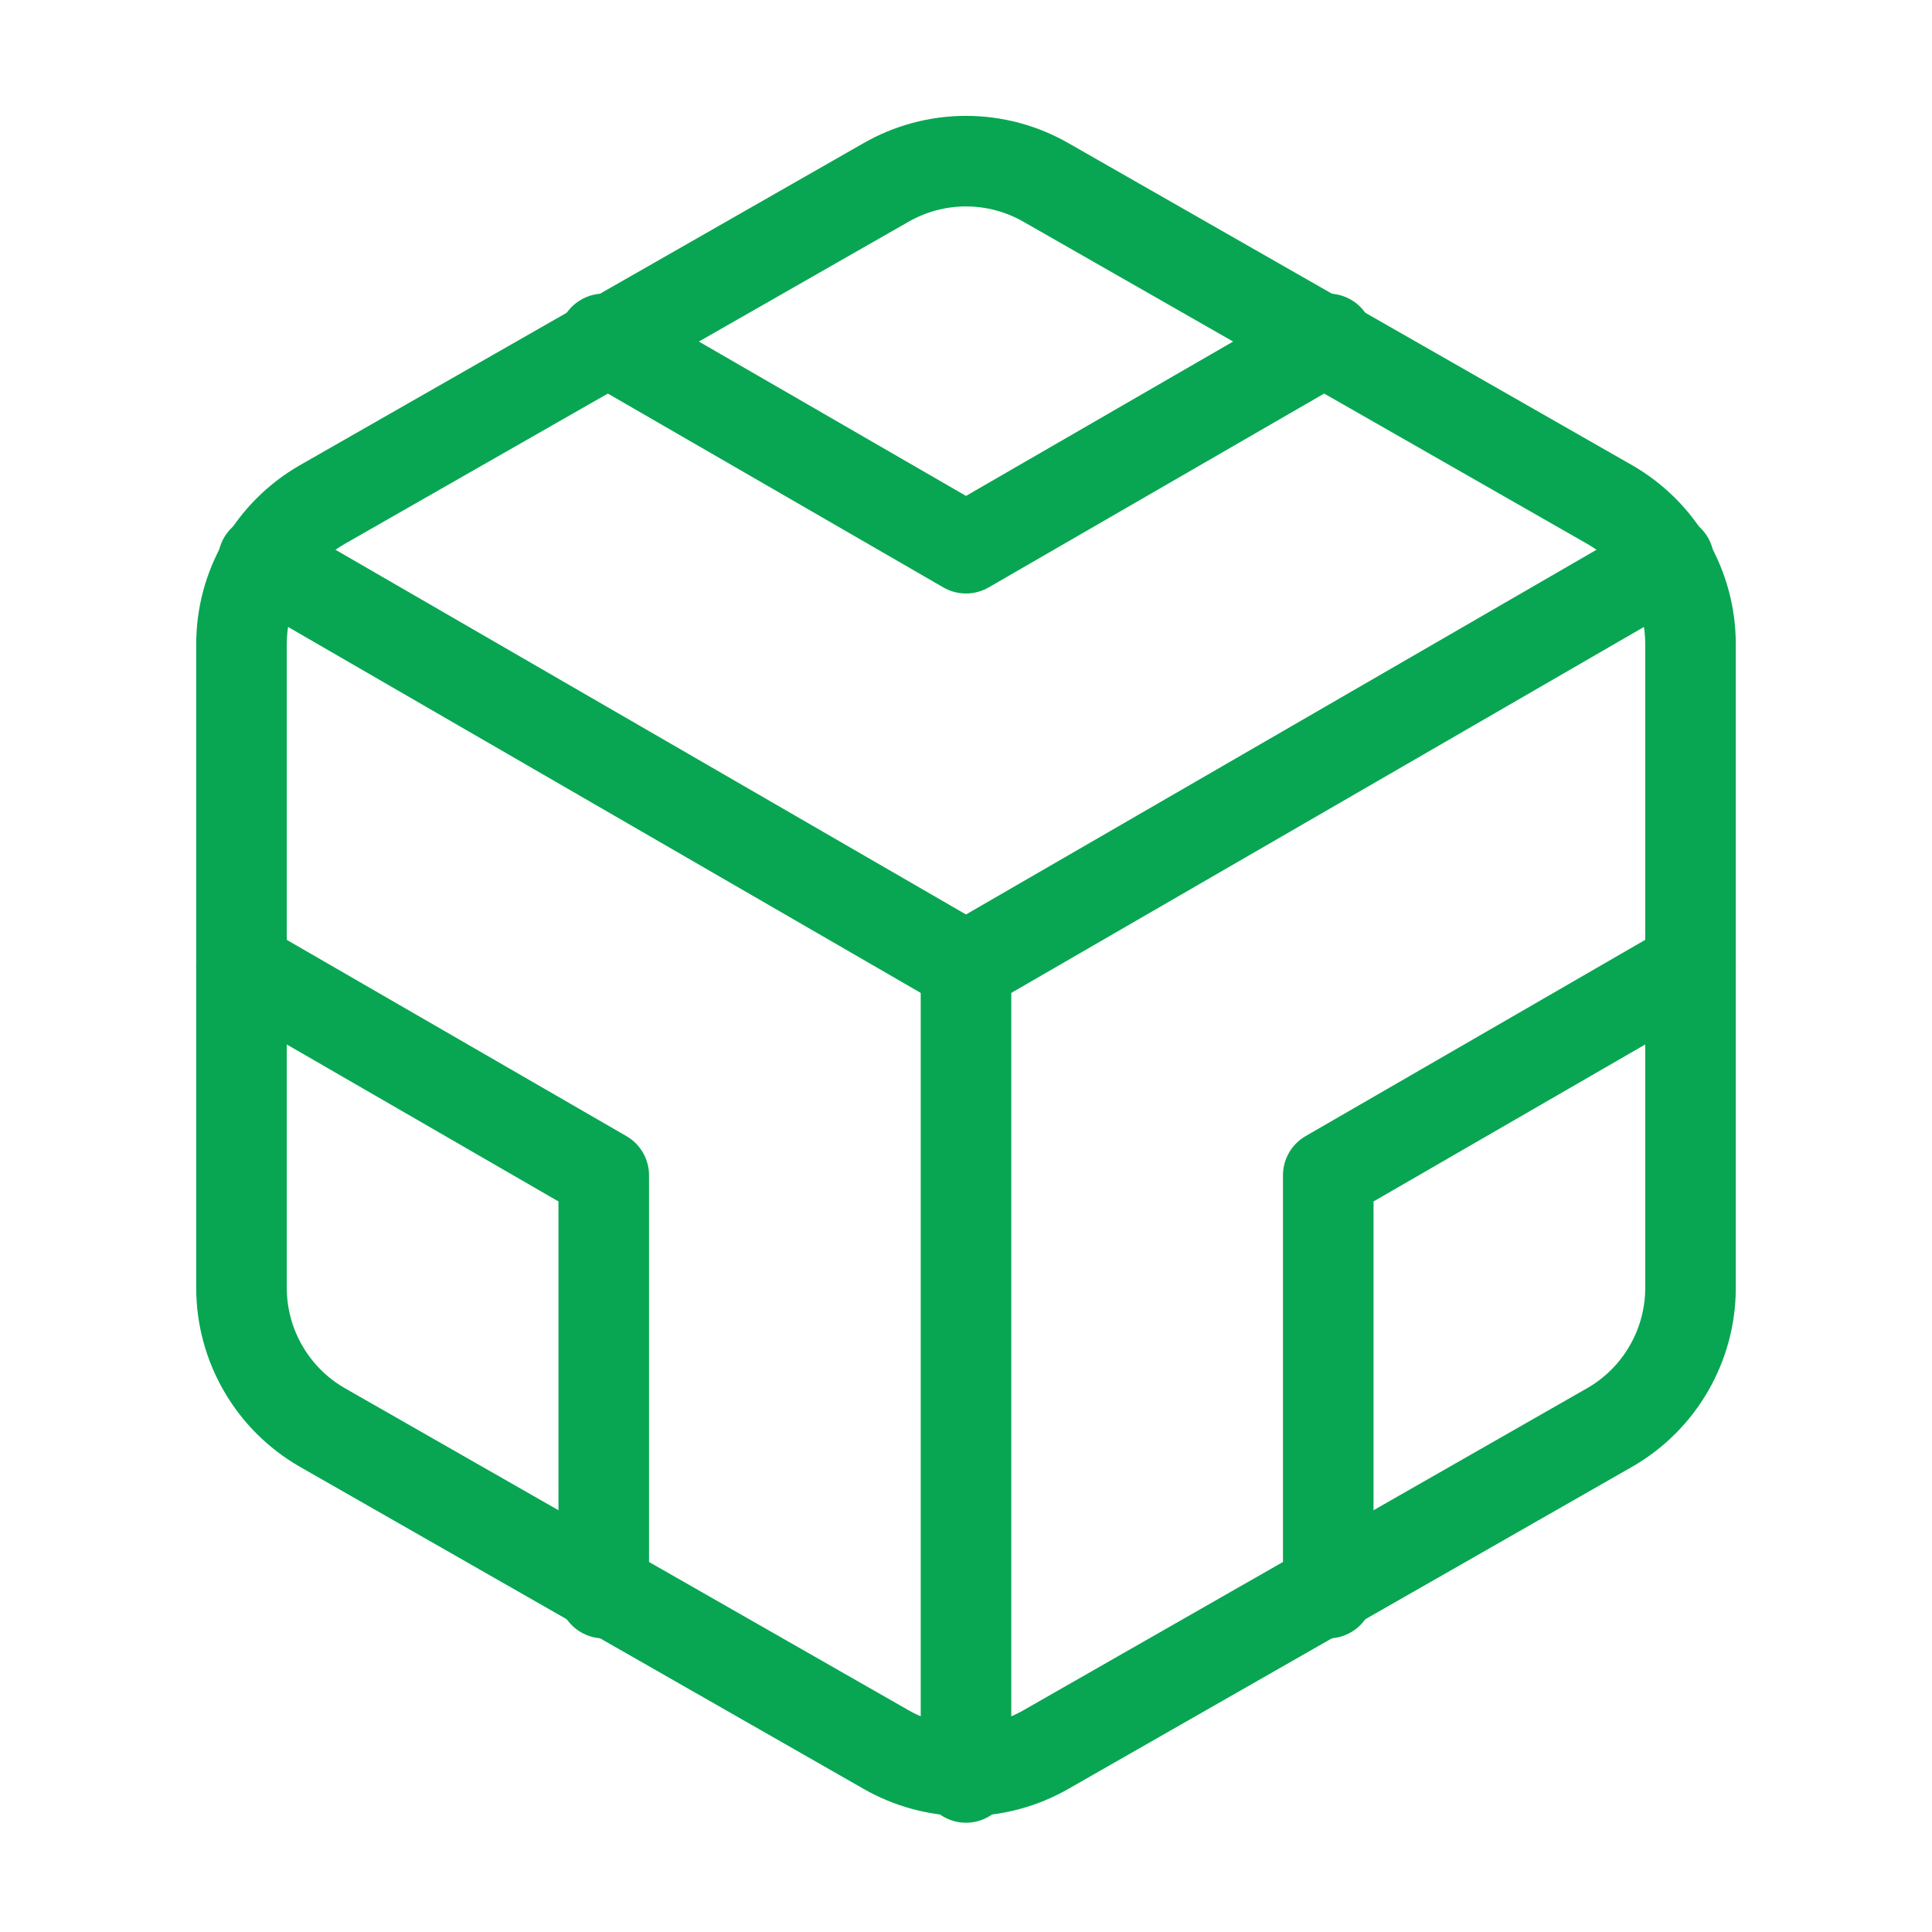 <svg width="32" height="32" viewBox="0 0 32 32" fill="none" xmlns="http://www.w3.org/2000/svg">
<path d="M28 21.333V10.667C28 10.199 27.876 9.74 27.642 9.335C27.408 8.93 27.072 8.594 26.667 8.36L17.333 3.027C16.928 2.793 16.468 2.669 16 2.669C15.532 2.669 15.072 2.793 14.667 3.027L5.333 8.36C4.928 8.594 4.592 8.93 4.358 9.335C4.124 9.74 4 10.199 4 10.667V21.333C4 21.801 4.124 22.26 4.358 22.665C4.592 23.07 4.928 23.406 5.333 23.64L14.667 28.973C15.072 29.207 15.532 29.331 16 29.331C16.468 29.331 16.928 29.207 17.333 28.973L26.667 23.64C27.072 23.406 27.408 23.07 27.642 22.665C27.876 22.26 28 21.801 28 21.333Z" stroke="#08A652" stroke-width="1.5" stroke-linecap="round" stroke-linejoin="round"/>
<path d="M10 5.613L16 9.08L22 5.613" stroke="#08A652" stroke-width="1.5" stroke-linecap="round" stroke-linejoin="round"/>
<path d="M10 26.387V19.467L4 16" stroke="#08A652" stroke-width="1.5" stroke-linecap="round" stroke-linejoin="round"/>
<path d="M28 16L22 19.467V26.387" stroke="#08A652" stroke-width="1.5" stroke-linecap="round" stroke-linejoin="round"/>
<path d="M4.36 9.28L16 16.013L27.64 9.28" stroke="#08A652" stroke-width="1.5" stroke-linecap="round" stroke-linejoin="round"/>
<path d="M16 29.44V16" stroke="#08A652" stroke-width="1.5" stroke-linecap="round" stroke-linejoin="round"/>
</svg>
